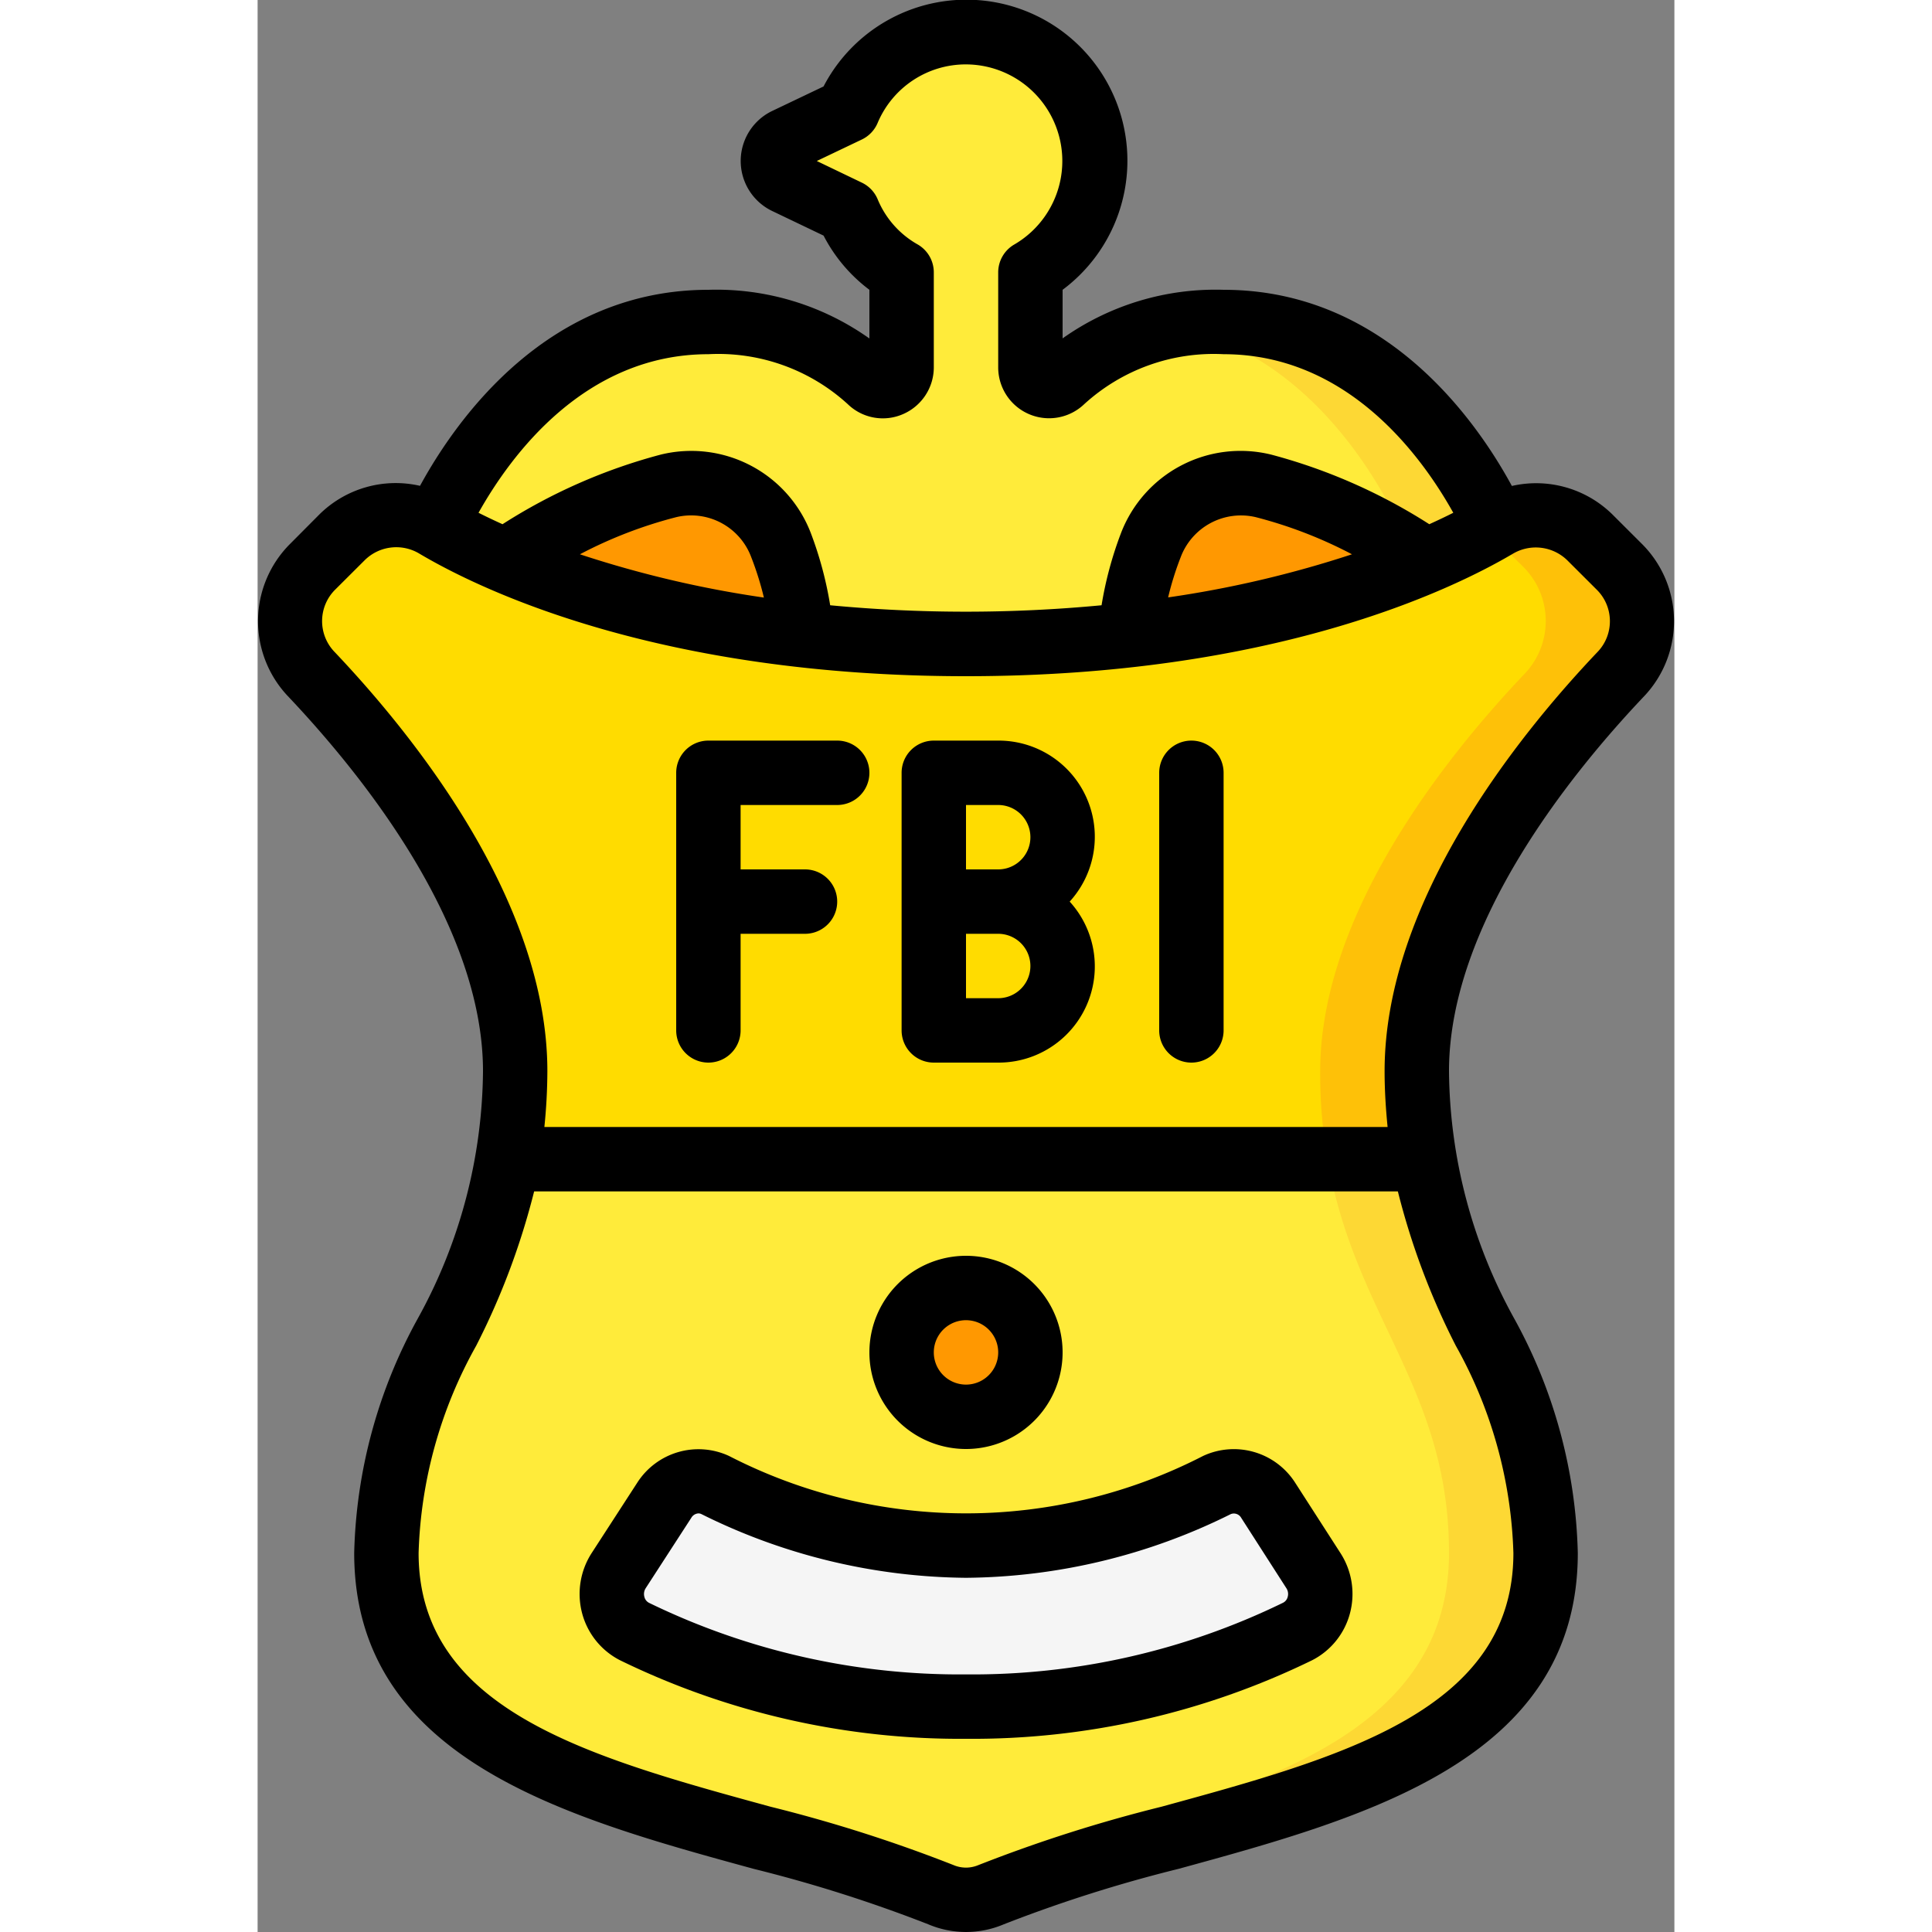 <svg xmlns="http://www.w3.org/2000/svg" width="512" height="512" x="0" y="0" viewBox="0 0 44 60"
     style="enable-background:new 0 0 512 512" xml:space="preserve" class="">
    <rect x="0" y="0" width="44" height="60" fill="#808080" stroke="none"/>
    <g><g fill="none" fill-rule="evenodd"><path fill="#ffeb3a" d="M40 48.23c0 7.65-11.02 7.96-17.22 10.61a2.01 2.01 0 0 1-1.56 0C15.02 56.19 4 55.88 4 48.23 4 43.1 6.93 40.91 7.78 36h28.45c.84 4.91 3.77 7.1 3.77 12.23z" opacity="1" data-original="#ffeb3a"></path><path
      fill="#fdd834"
      d="M36.23 36h-3c.84 4.91 3.77 7.1 3.77 12.23 0 7.363-10.206 7.927-16.5 10.322.246.093.487.188.72.288a2.01 2.01 0 0 0 1.56 0C28.98 56.19 40 55.88 40 48.23c0-5.13-2.93-7.32-3.77-12.23z"
      opacity="1" data-original="#fdd834"></path><path fill="#ffdc00"
                                                       d="M42.36 20.91C40.01 23.38 36 28.32 36 33.27c-.006.915.07 1.829.23 2.73H7.78c.15-.902.224-1.815.22-2.73 0-4.95-4.01-9.89-6.36-12.36a2.376 2.376 0 0 1 .06-3.31l.92-.91a2.387 2.387 0 0 1 2.91-.35 19.6 19.6 0 0 0 2.16 1.08 33.317 33.317 0 0 0 9.24 2.3A44 44 0 0 0 22 20a44 44 0 0 0 5.07-.28 33.317 33.317 0 0 0 9.24-2.3 19.6 19.6 0 0 0 2.16-1.08 2.387 2.387 0 0 1 2.91.35l.92.91c.912.906.938 2.372.06 3.31z"
                                                       opacity="1" data-original="#ffdc00" class=""></path><path
      fill="#fec108"
      d="m42.3 17.6-.92-.91a2.387 2.387 0 0 0-2.91-.35c-.094.055-.2.113-.3.171a2.4 2.4 0 0 1 .213.179l.92.91c.912.906.938 2.372.06 3.31C37.01 23.38 33 28.32 33 33.27c-.006.915.07 1.829.23 2.73h3a15.12 15.12 0 0 1-.23-2.73c0-4.95 4.01-9.89 6.36-12.36a2.376 2.376 0 0 0-.06-3.31z"
      opacity="1" data-original="#fec108"></path><path fill="#f5f5f5"
                                                       d="M22 53a23 23 0 0 1-10.3-2.33 1.32 1.32 0 0 1-.49-1.893l1.415-2.184a1.247 1.247 0 0 1 1.58-.471 17.088 17.088 0 0 0 15.584 0 1.257 1.257 0 0 1 1.594.479l1.4 2.181a1.321 1.321 0 0 1-.493 1.89A23.005 23.005 0 0 1 22 53z"
                                                       opacity="1" data-original="#f5f5f5"></path><g fill="#ff9801"
                                                                                                     transform="translate(0 -1)"><circle cx="22" cy="43" r="2" fill="#ff9801" opacity="1" data-original="#ff9801"></circle>
      <path
        d="M16.93 20.72a33.317 33.317 0 0 1-9.24-2.3 16.8 16.8 0 0 1 5.07-2.33 3 3 0 0 1 3.5 1.84c.351.894.577 1.833.67 2.79zM36.31 18.42a33.317 33.317 0 0 1-9.24 2.3c.093-.957.319-1.896.67-2.79a3 3 0 0 1 3.5-1.84 16.8 16.8 0 0 1 5.07 2.33z"
        fill="#ff9801" opacity="1" data-original="#ff9801"></path></g><path fill="#ffeb3a"
                                                                            d="M38.47 16.34a19.6 19.6 0 0 1-2.16 1.08 16.8 16.8 0 0 0-5.07-2.33 3 3 0 0 0-3.5 1.84 10.379 10.379 0 0 0-.67 2.79A44 44 0 0 1 22 20a44 44 0 0 1-5.07-.28 10.379 10.379 0 0 0-.67-2.79 3 3 0 0 0-3.5-1.84 16.8 16.8 0 0 0-5.07 2.33 19.6 19.6 0 0 1-2.16-1.08C6.45 14.35 9.14 10 14 10a6.96 6.96 0 0 1 5.02 1.83.58.58 0 0 0 .98-.42V8.46a3.893 3.893 0 0 1-1.67-1.89l-1.9-.91a.723.723 0 0 1 0-1.32l1.9-.91A4 4 0 1 1 24 8.46v2.95a.58.58 0 0 0 .98.42A6.96 6.96 0 0 1 30 10c4.86 0 7.55 4.35 8.47 6.34z"
                                                                            opacity="1" data-original="#ffeb3a"></path><path
      fill="#fdd834"
      d="M30 10a9.017 9.017 0 0 0-1.593.138c3.975.731 6.236 4.414 7.063 6.2-.15.088-.313.179-.485.273.535.3.99.582 1.325.807a19.6 19.6 0 0 0 2.16-1.08C37.55 14.35 34.86 10 30 10z"
      opacity="1" data-original="#fdd834"></path><g fill="#000"><path d="M18 23h-4a1 1 0 0 0-1 1v8a1 1 0 0 0 2 0v-3h2a1 1 0 0 0 0-2h-2v-2h3a1 1 0 0 0 0-2zM29 23a1 1 0 0 0-1 1v8a1 1 0 0 0 2 0v-8a1 1 0 0 0-1-1z" fill="#000000" opacity="1" data-original="#000000"></path>
      <g fill-rule="nonzero"><path d="M23 23h-2a1 1 0 0 0-1 1v8a1 1 0 0 0 1 1h2a2.987 2.987 0 0 0 2.22-5A2.987 2.987 0 0 0 23 23zm-1 2h1a1 1 0 0 1 0 2h-1zm1 6h-1v-2h1a1 1 0 0 1 0 2zM32.229 46.057a2.261 2.261 0 0 0-2.866-.841 16.092 16.092 0 0 1-14.723 0 2.257 2.257 0 0 0-2.849.83l-1.416 2.185a2.345 2.345 0 0 0-.294 1.881 2.3 2.3 0 0 0 1.173 1.448A24.082 24.082 0 0 0 22 54c3.724.03 7.404-.806 10.75-2.44a2.294 2.294 0 0 0 1.171-1.445 2.341 2.341 0 0 0-.289-1.878zm-.238 3.534a.278.278 0 0 1-.145.184A22.018 22.018 0 0 1 22 52a22.05 22.05 0 0 1-9.843-2.222.28.28 0 0 1-.145-.185.334.334 0 0 1 .042-.272l1.415-2.184a.272.272 0 0 1 .222-.137.21.21 0 0 1 .089.02A18.758 18.758 0 0 0 22 49a18.749 18.749 0 0 0 8.225-1.979.262.262 0 0 1 .322.117l1.4 2.181c.054.08.07.18.044.272z" fill="#000000" opacity="1" data-original="#000000"></path>
        <path d="M22 45a3 3 0 1 0 0-6 3 3 0 0 0 0 6zm0-4a1 1 0 1 1 0 2 1 1 0 0 1 0-2z" fill="#000000" opacity="1"
              data-original="#000000"></path>
        <path
          d="M14 9c-4.966 0-7.8 3.97-8.956 6.088a3.371 3.371 0 0 0-3.129.892L1 16.9a3.389 3.389 0 0 0-.078 4.7C3.189 23.99 7 28.683 7 33.267a16.13 16.13 0 0 1-2.02 7.672A15.832 15.832 0 0 0 3 48.229c0 6.416 6.591 8.219 12.406 9.81a43.9 43.9 0 0 1 5.422 1.722 3 3 0 0 0 2.345 0 43.9 43.9 0 0 1 5.427-1.722c5.81-1.591 12.4-3.394 12.4-9.81a15.832 15.832 0 0 0-1.98-7.29A16.13 16.13 0 0 1 37 33.267c0-4.584 3.81-9.277 6.08-11.666A3.389 3.389 0 0 0 43 16.9l-.917-.915a3.376 3.376 0 0 0-3.13-.893C37.8 12.969 34.966 9 30 9a8.209 8.209 0 0 0-5 1.509V9a5 5 0 1 0-7.424-6.315L16 3.437a1.723 1.723 0 0 0 0 3.125l1.577.755A4.936 4.936 0 0 0 19 9v1.512A8.207 8.207 0 0 0 14 9zm14.067 47.11a45.3 45.3 0 0 0-5.678 1.811.991.991 0 0 1-.778 0 45.353 45.353 0 0 0-5.678-1.811C10.31 54.572 5 53.119 5 48.229a14 14 0 0 1 1.788-6.435A22.583 22.583 0 0 0 8.588 37h26.824a22.583 22.583 0 0 0 1.8 4.794A14 14 0 0 1 39 48.229c0 4.89-5.31 6.343-10.933 7.881zM40.673 17.4l.918.916c.525.522.543 1.367.041 1.911C39.155 22.829 35 27.988 35 33.267c0 .615.039 1.184.093 1.733H8.906a17.47 17.47 0 0 0 .093-1.733c0-5.279-4.154-10.438-6.631-13.044a1.378 1.378 0 0 1 .041-1.911l.919-.916a1.393 1.393 0 0 1 1.7-.2C6.963 18.343 12.5 21 22 21s15.037-2.656 16.978-3.8a1.4 1.4 0 0 1 1.695.2zm-30.663-.186c.948-.5 1.952-.886 2.99-1.153a1.992 1.992 0 0 1 2.329 1.239c.16.41.292.83.394 1.258a33.6 33.6 0 0 1-5.713-1.344zm18.267 1.339c.101-.426.232-.844.391-1.251A2 2 0 0 1 31 16.061c1.037.267 2.04.654 2.987 1.153a33.6 33.6 0 0 1-5.71 1.339zm-8.24-5.689c.585-.25.964-.824.963-1.459V8.46a1 1 0 0 0-.5-.868 2.87 2.87 0 0 1-1.242-1.4 1 1 0 0 0-.493-.52L17.366 5l1.4-.668a1 1 0 0 0 .49-.515A2.968 2.968 0 0 1 22 2a3 3 0 0 1 1.5 5.593 1 1 0 0 0-.5.867v2.945a1.58 1.58 0 0 0 2.668 1.15A5.962 5.962 0 0 1 30 11c3.837 0 6.133 3.133 7.133 4.925-.218.11-.468.229-.745.355-1.514-.97-3.17-1.7-4.907-2.161a3.977 3.977 0 0 0-4.671 2.446c-.275.722-.476 1.47-.6 2.232a44.6 44.6 0 0 1-8.428 0 11.514 11.514 0 0 0-.6-2.239 3.977 3.977 0 0 0-4.666-2.439 17.33 17.33 0 0 0-4.91 2.161 20.699 20.699 0 0 1-.745-.355C7.867 14.133 10.163 11 14 11a5.962 5.962 0 0 1 4.331 1.554c.454.438 1.127.56 1.706.31z"
          fill="#000000" opacity="1" data-original="#000000"></path></g></g></g></g></svg>
